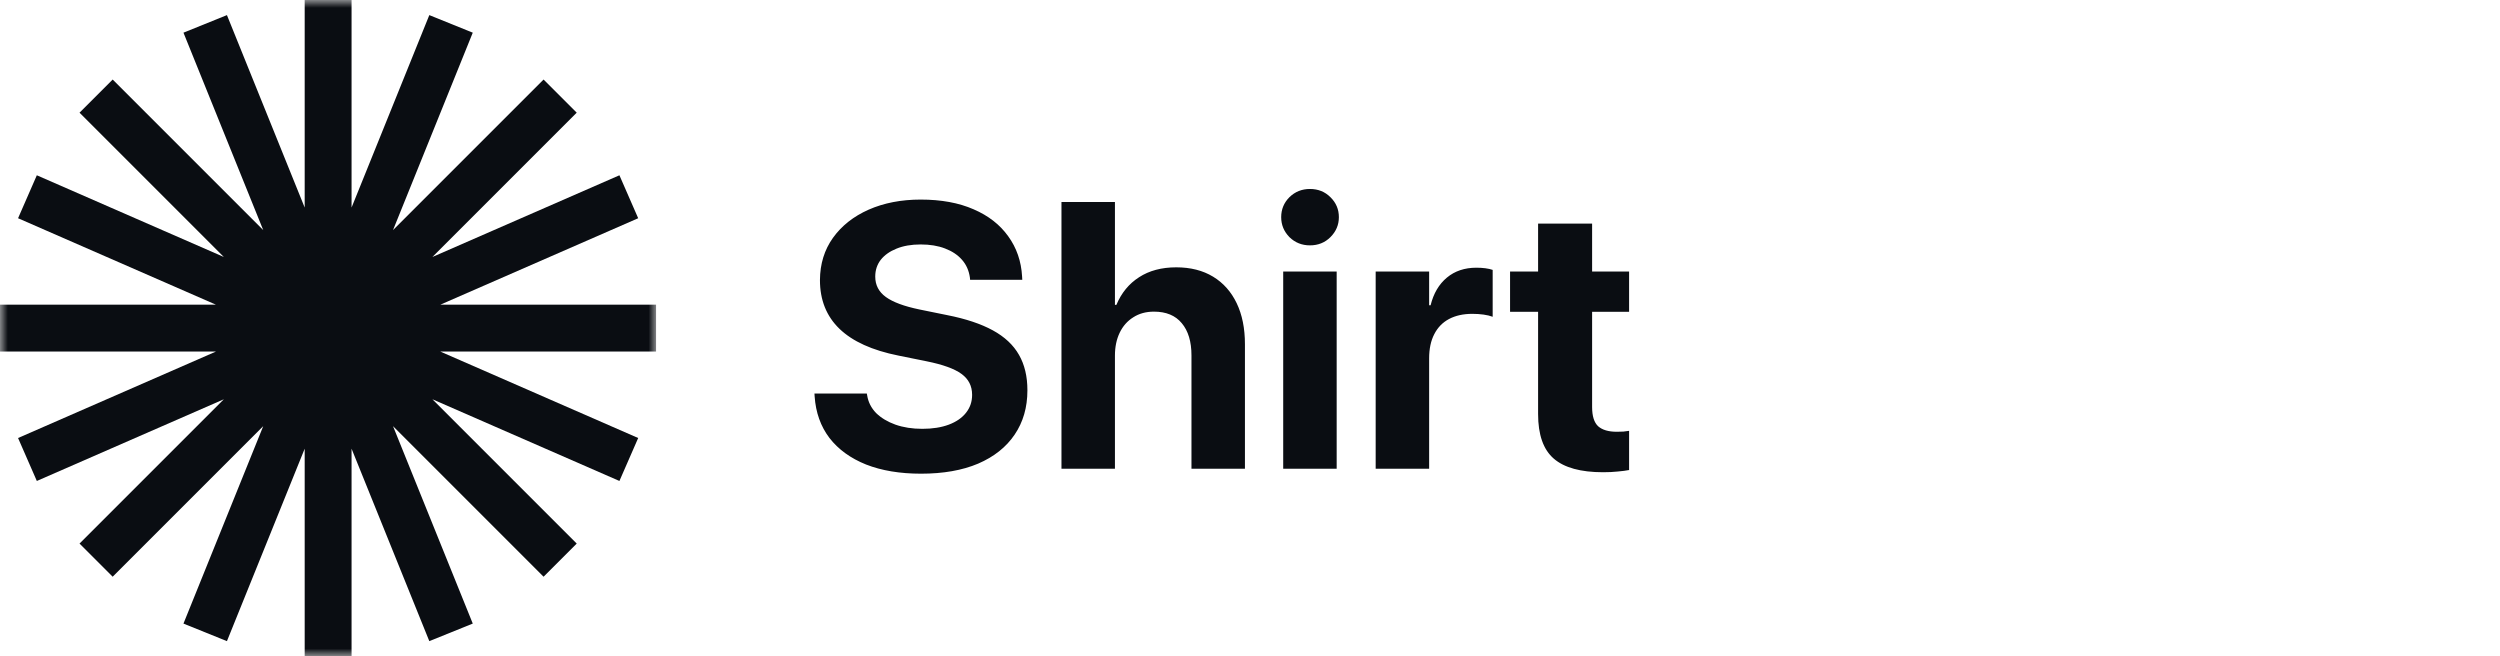 <svg width="160" height="42" viewBox="0 0 160 42" fill="none" xmlns="http://www.w3.org/2000/svg">
<rect width="160" height="42" fill="white"/>
<g clip-path="url(#clip0_34931_2394)">
<mask id="mask0_34931_2394" style="mask-type:luminance" maskUnits="userSpaceOnUse" x="0" y="0" width="42" height="42">
<path d="M42 0H0V42H42V0Z" fill="white"/>
</mask>
<g mask="url(#mask0_34931_2394)">
<path fill-rule="evenodd" clip-rule="evenodd" d="M22.5 0H19.5V13.283L14.524 0.967L11.742 2.091L16.847 14.726L7.211 5.09L5.09 7.211L14.326 16.447L2.357 11.218L1.156 13.967L13.82 19.5H0V22.5H13.82L1.156 28.033L2.357 30.782L14.326 25.553L5.09 34.789L7.211 36.91L16.847 27.274L11.742 39.909L14.524 41.033L19.5 28.717V42H22.5V28.717L27.476 41.033L30.257 39.909L25.153 27.274L34.789 36.91L36.91 34.789L27.674 25.553L39.643 30.782L40.844 28.033L28.18 22.5H42V19.5H28.18L40.844 13.967L39.643 11.218L27.674 16.447L36.91 7.211L34.789 5.09L25.153 14.726L30.257 2.091L27.476 0.967L22.5 13.283V0Z" fill="#0A0D12"/>
</g>
</g>
<path d="M58.945 30.316C57.602 30.316 56.43 30.121 55.43 29.73C54.438 29.332 53.656 28.766 53.086 28.031C52.523 27.289 52.207 26.402 52.137 25.371L52.125 25.184H55.477L55.5 25.312C55.57 25.742 55.762 26.117 56.074 26.438C56.395 26.75 56.805 26.996 57.305 27.176C57.812 27.355 58.387 27.445 59.027 27.445C59.684 27.445 60.25 27.355 60.727 27.176C61.203 26.996 61.57 26.742 61.828 26.414C62.086 26.086 62.215 25.707 62.215 25.277V25.266C62.215 24.703 61.988 24.258 61.535 23.93C61.09 23.602 60.344 23.332 59.297 23.121L57.504 22.758C55.824 22.422 54.566 21.852 53.73 21.047C52.895 20.242 52.477 19.203 52.477 17.93V17.918C52.484 16.887 52.762 15.988 53.309 15.223C53.863 14.449 54.625 13.848 55.594 13.418C56.57 12.988 57.68 12.773 58.922 12.773C60.234 12.773 61.363 12.98 62.309 13.395C63.254 13.801 63.992 14.375 64.523 15.117C65.062 15.859 65.359 16.719 65.414 17.695L65.426 17.906H62.086L62.074 17.766C62.012 17.32 61.844 16.941 61.57 16.629C61.297 16.316 60.934 16.074 60.48 15.902C60.035 15.73 59.516 15.645 58.922 15.645C58.328 15.645 57.812 15.734 57.375 15.914C56.945 16.086 56.609 16.324 56.367 16.629C56.133 16.934 56.016 17.289 56.016 17.695V17.707C56.016 18.246 56.242 18.68 56.695 19.008C57.148 19.336 57.863 19.602 58.84 19.805L60.621 20.168C61.809 20.402 62.781 20.727 63.539 21.141C64.297 21.555 64.856 22.078 65.215 22.711C65.574 23.336 65.754 24.09 65.754 24.973V24.984C65.754 26.07 65.481 27.016 64.934 27.82C64.394 28.617 63.617 29.234 62.602 29.672C61.586 30.102 60.367 30.316 58.945 30.316ZM67.934 30V12.926H71.356V19.512H71.449C71.769 18.746 72.254 18.156 72.902 17.742C73.551 17.32 74.344 17.109 75.281 17.109C76.195 17.109 76.981 17.309 77.637 17.707C78.293 18.105 78.797 18.672 79.148 19.406C79.5 20.141 79.676 21.016 79.676 22.031V30H76.254V22.746C76.254 21.863 76.047 21.176 75.633 20.684C75.227 20.191 74.633 19.945 73.852 19.945C73.344 19.945 72.902 20.066 72.527 20.309C72.152 20.543 71.863 20.871 71.66 21.293C71.457 21.715 71.356 22.203 71.356 22.758V30H67.934ZM82.125 30V17.379H85.547V30H82.125ZM83.836 15.703C83.32 15.703 82.883 15.527 82.523 15.176C82.172 14.816 81.996 14.391 81.996 13.898C81.996 13.398 82.172 12.973 82.523 12.621C82.883 12.27 83.32 12.094 83.836 12.094C84.359 12.094 84.797 12.27 85.148 12.621C85.508 12.973 85.688 13.398 85.688 13.898C85.688 14.391 85.508 14.816 85.148 15.176C84.797 15.527 84.359 15.703 83.836 15.703ZM88.043 30V17.379H91.465V19.535H91.559C91.746 18.777 92.094 18.188 92.602 17.766C93.109 17.344 93.738 17.133 94.488 17.133C94.691 17.133 94.883 17.145 95.062 17.168C95.242 17.191 95.398 17.227 95.531 17.273V20.273C95.367 20.211 95.172 20.164 94.945 20.133C94.719 20.102 94.481 20.086 94.231 20.086C93.652 20.086 93.156 20.195 92.742 20.414C92.328 20.633 92.012 20.957 91.793 21.387C91.574 21.809 91.465 22.324 91.465 22.934V30H88.043ZM102.598 30.223C101.168 30.223 100.117 29.934 99.445 29.355C98.773 28.777 98.438 27.824 98.438 26.496V19.957H96.644V17.379H98.438V14.309H101.895V17.379H104.262V19.957H101.895V26.051C101.895 26.629 102.023 27.039 102.281 27.281C102.547 27.516 102.945 27.633 103.477 27.633C103.641 27.633 103.781 27.629 103.898 27.621C104.023 27.605 104.145 27.59 104.262 27.574V30.082C104.066 30.121 103.828 30.152 103.547 30.176C103.266 30.207 102.949 30.223 102.598 30.223Z" fill="#0A0D12"/>
<defs>
<clipPath id="clip0_34931_2394">
<rect width="42" height="42" fill="white"/>
</clipPath>
</defs>
</svg>
